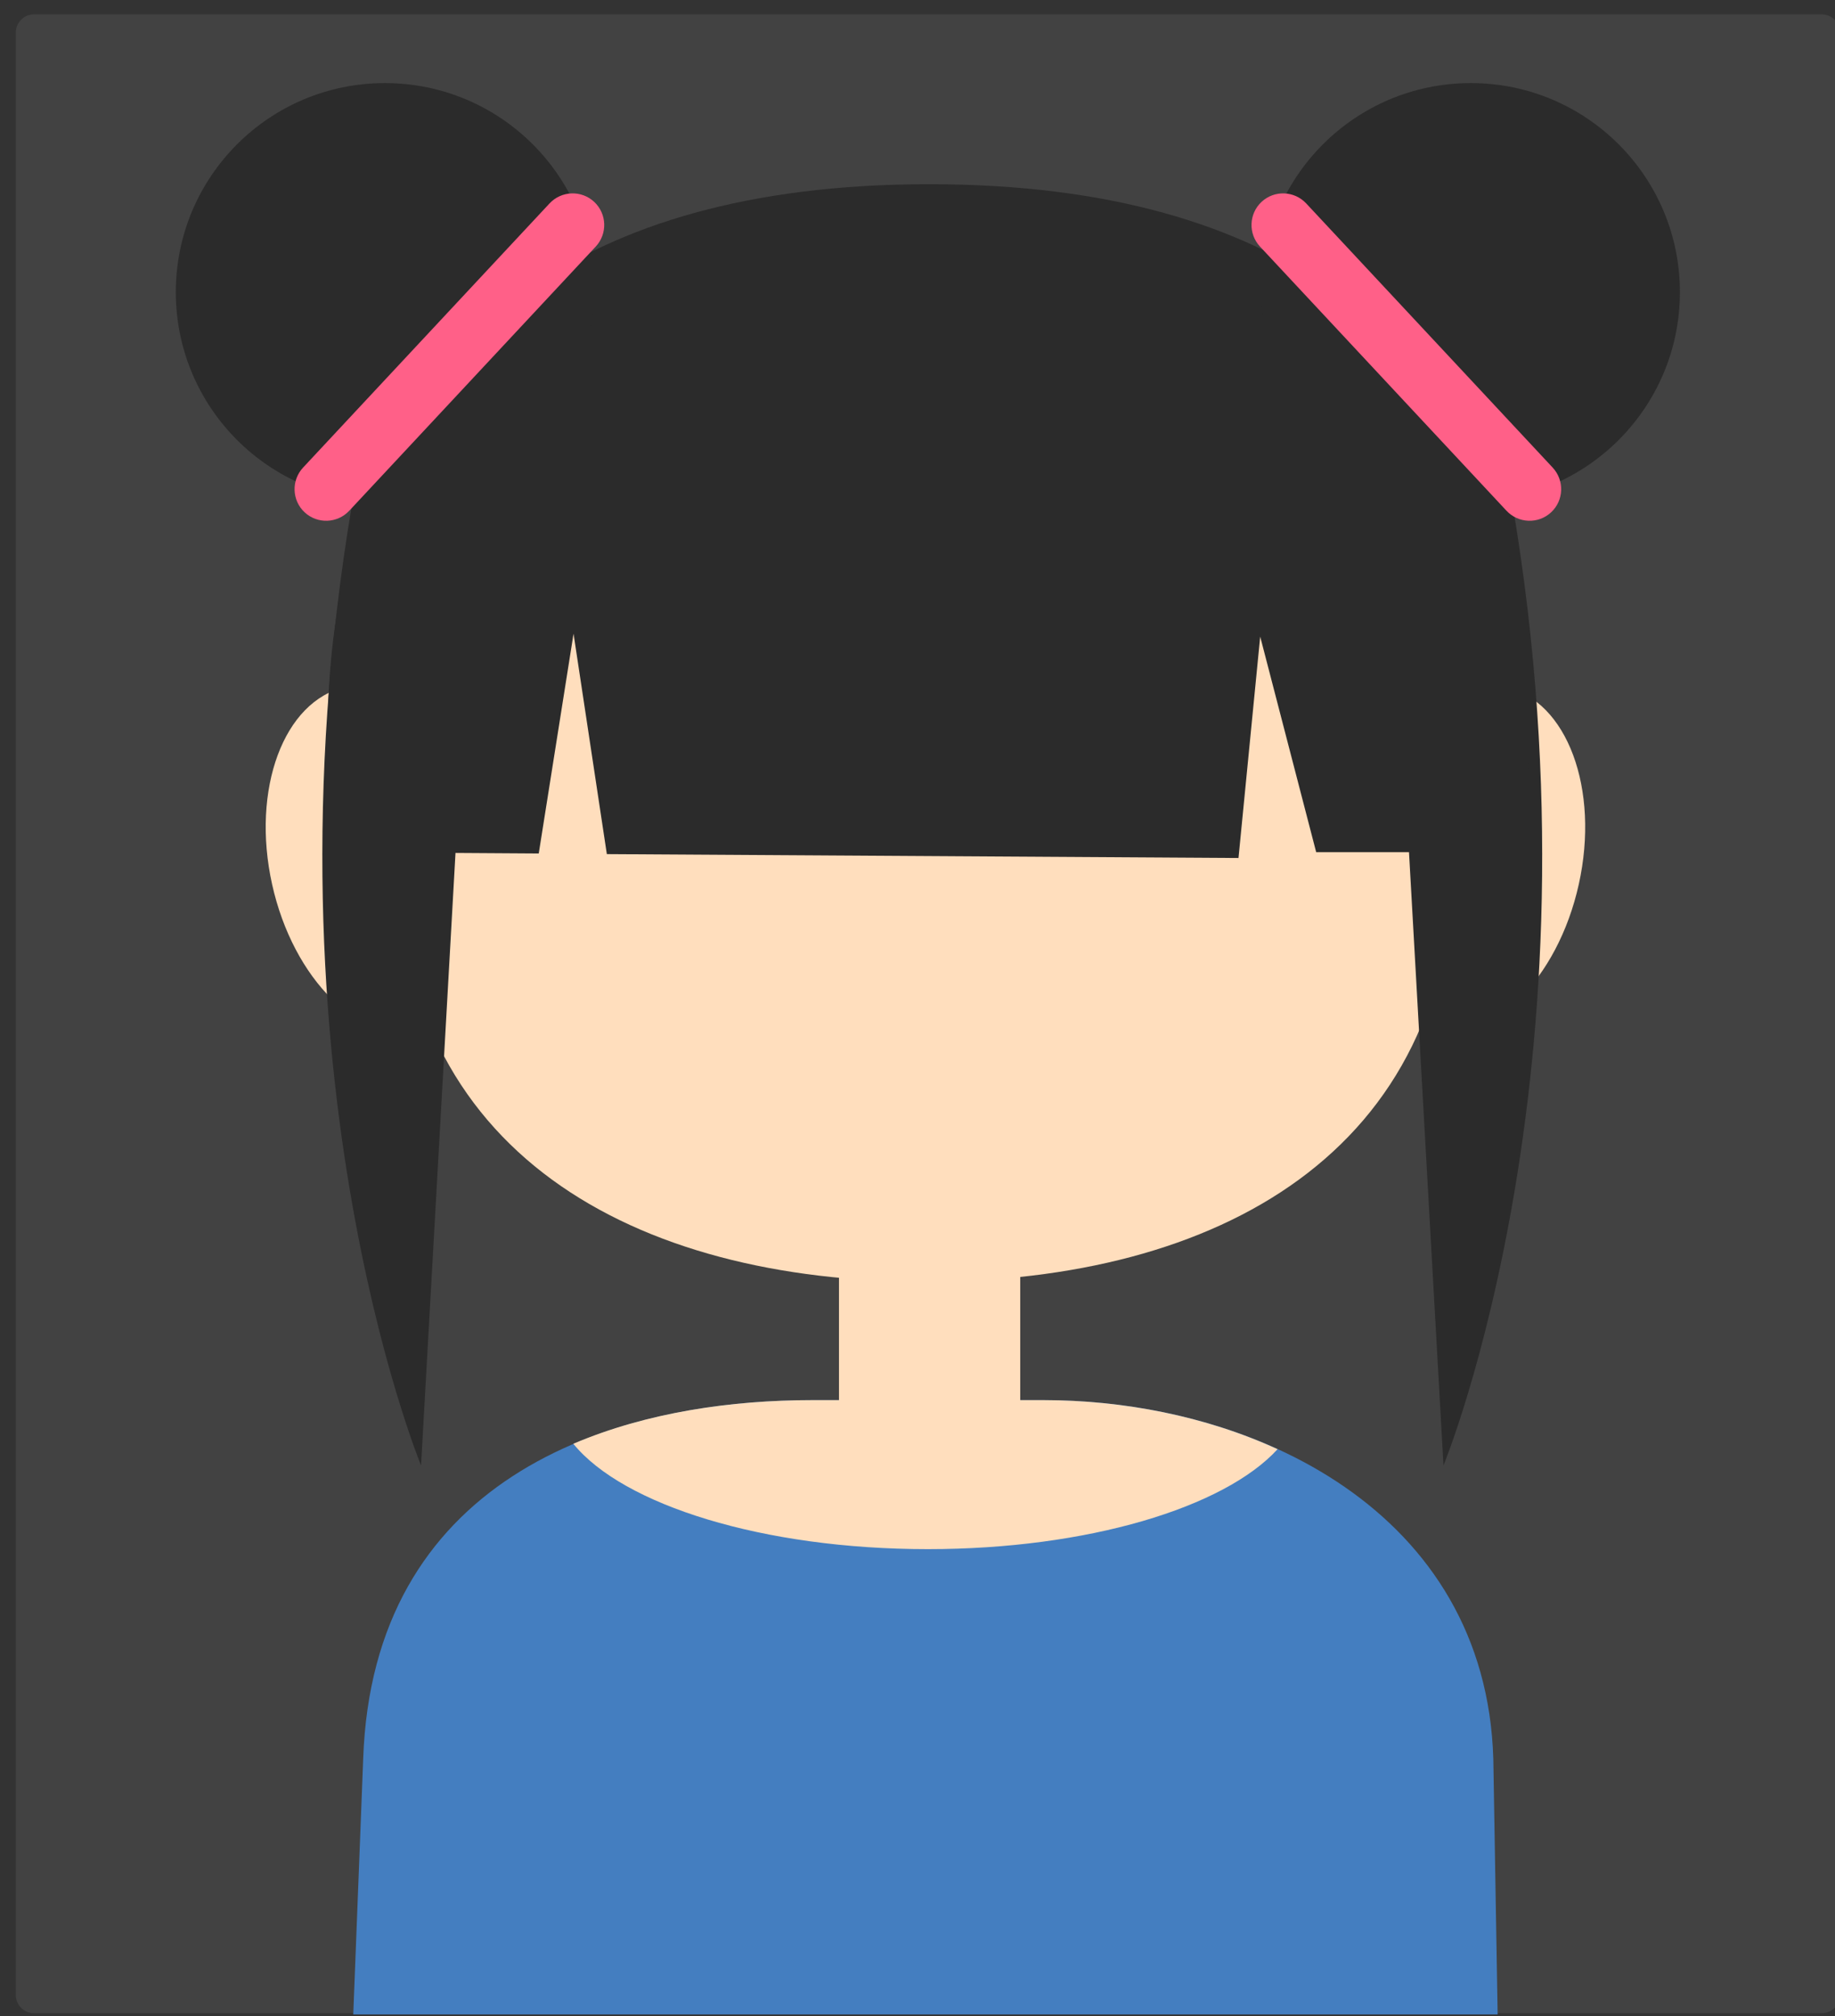 <?xml version="1.0" encoding="UTF-8" standalone="no"?>
<!DOCTYPE svg PUBLIC "-//W3C//DTD SVG 1.1//EN" "http://www.w3.org/Graphics/SVG/1.1/DTD/svg11.dtd">
<svg width="100%" height="100%" viewBox="0 0 182 200" version="1.1" xmlns="http://www.w3.org/2000/svg" xmlns:xlink="http://www.w3.org/1999/xlink" xml:space="preserve" style="fill-rule:evenodd;clip-rule:evenodd;stroke-linejoin:round;stroke-miterlimit:1.414;">
    <rect x="0" y="0" width="182" height="200" fill="#333333" stroke="none"/>
    <g transform="matrix(1,0,0,1,-9,0)">
        <g transform="matrix(2.325,0,0,2.325,0,0)">
            <g id="Girl_1" transform="matrix(0.356,0,0,0.356,-520.687,-297.338)">
                <g transform="matrix(1,0,0,1,685.357,31.697)">
                    <path d="M1008.6,807.431C1008.6,806.225 1007.62,805.245 1006.41,805.245L792.2,805.245C790.993,805.245 790.014,806.225 790.014,807.431L790.014,1042.61C790.014,1043.82 790.993,1044.8 792.2,1044.8L1006.41,1044.8C1007.62,1044.8 1008.6,1043.82 1008.6,1042.61L1008.6,807.431Z" style="fill:white;fill-opacity:0.078;"/>
                </g>
                <g transform="matrix(1,0,0,1,-0.458,0)">
                    <g transform="matrix(1,0,0,1.035,471.74,-30.369)">
                        <path d="M1113.09,858.134C1148.03,858.134 1176.39,899.941 1176.39,934.879C1176.39,969.817 1148.03,984.739 1113.09,984.739C1078.15,984.739 1049.79,969.817 1049.79,934.879C1049.79,899.941 1078.15,858.134 1113.09,858.134Z" style="fill:rgb(255,222,189);"/>
                    </g>
                    <g transform="matrix(1,0,0,1,489.959,-278.258)">
                        <g transform="matrix(0.743,-0.165,0.183,0.826,44.573,392.126)">
                            <ellipse cx="1029.73" cy="1203.72" rx="17.983" ry="25.029" style="fill:rgb(255,222,189);"/>
                        </g>
                        <g transform="matrix(-0.743,-0.165,-0.183,0.826,2145.17,392.126)">
                            <ellipse cx="1029.73" cy="1203.72" rx="17.983" ry="25.029" style="fill:rgb(255,222,189);"/>
                        </g>
                    </g>
                    <g transform="matrix(-1,0,0,2.96,2927.78,-1799.99)">
                        <path d="M1411.13,909.666C1423.66,933.015 1403.39,949.608 1403.39,949.608L1398.77,921.846C1398.77,921.846 1408.66,905.059 1411.13,909.666Z" style="fill:rgb(43,43,43);"/>
                    </g>
                    <g transform="matrix(1,0,0,2.96,243.517,-1799.99)">
                        <path d="M1411.13,909.666C1423.66,933.015 1403.39,949.608 1403.39,949.608L1398.77,921.846C1398.77,921.846 1408.66,905.059 1411.13,909.666Z" style="fill:rgb(43,43,43);"/>
                    </g>
                    <g transform="matrix(1,0,0,1,242.707,0)">
                        <path d="M1273.56,1076.64L1274.75,1045.99C1275.9,1013.04 1303.33,1003.02 1328.62,1003.02L1356.3,1003.02C1381.59,1003.02 1409.28,1016.49 1410.17,1045.99L1410.69,1076.64L1273.56,1076.64Z" style="fill:rgb(68,126,192);"/>
                    </g>
                    <g transform="matrix(1,0,0,1,472.106,0)">
                        <path d="M1070.53,1008.25C1079.3,1004.51 1089.39,1003.02 1099.16,1003.02L1126.85,1003.02C1136.39,1003.02 1146.27,1004.93 1154.92,1008.9C1148.52,1015.9 1132.16,1020.88 1113.01,1020.88C1093.27,1020.88 1076.49,1015.59 1070.53,1008.25Z" style="fill:rgb(255,222,189);"/>
                    </g>
                    <g transform="matrix(0.625,0,0,1,892.339,3.434)">
                        <rect x="1091.41" y="976.271" width="34.75" height="33.84" style="fill:rgb(255,222,189);"/>
                    </g>
                    <g transform="matrix(1,0,0,1.037,278.953,-26.855)">
                        <path d="M1343.39,930.475L1267.7,930.025L1263.71,904.551L1259.54,929.953L1235.53,929.804C1235.53,929.804 1218.95,852.605 1306.32,852.605C1393.68,852.605 1377.09,929.75 1377.1,929.804L1352.7,929.804L1345.99,904.886L1343.39,930.475Z" style="fill:rgb(43,43,43);"/>
                    </g>
                    <g transform="matrix(0.928,0,0,0.928,115.68,70.325)">
                        <circle cx="1513.34" cy="861.97" r="27.001" style="fill:rgb(43,43,43);"/>
                    </g>
                    <g transform="matrix(0.681,-0.73,1.244,1.162,-612.867,980.527)">
                        <path d="M1564.2,878.445C1564.2,877.217 1562.5,876.22 1560.4,876.22L1517.04,876.22C1514.94,876.22 1513.24,877.217 1513.24,878.445C1513.24,879.673 1514.94,880.67 1517.04,880.67L1560.4,880.67C1562.5,880.67 1564.2,879.673 1564.2,878.445Z" style="fill:rgb(255,96,136);"/>
                    </g>
                    <g transform="matrix(-0.928,0,0,0.928,3054.56,70.325)">
                        <circle cx="1513.34" cy="861.97" r="27.001" style="fill:rgb(43,43,43);"/>
                    </g>
                    <g transform="matrix(-0.681,-0.73,-1.244,1.162,3783.11,980.527)">
                        <path d="M1564.2,878.445C1564.2,877.217 1562.5,876.22 1560.4,876.22L1517.04,876.22C1514.94,876.22 1513.24,877.217 1513.24,878.445C1513.24,879.673 1514.94,880.67 1517.04,880.67L1560.4,880.67C1562.5,880.67 1564.2,879.673 1564.2,878.445Z" style="fill:rgb(255,96,136);"/>
                    </g>
                </g>
            </g>
        </g>
    </g>
</svg>
